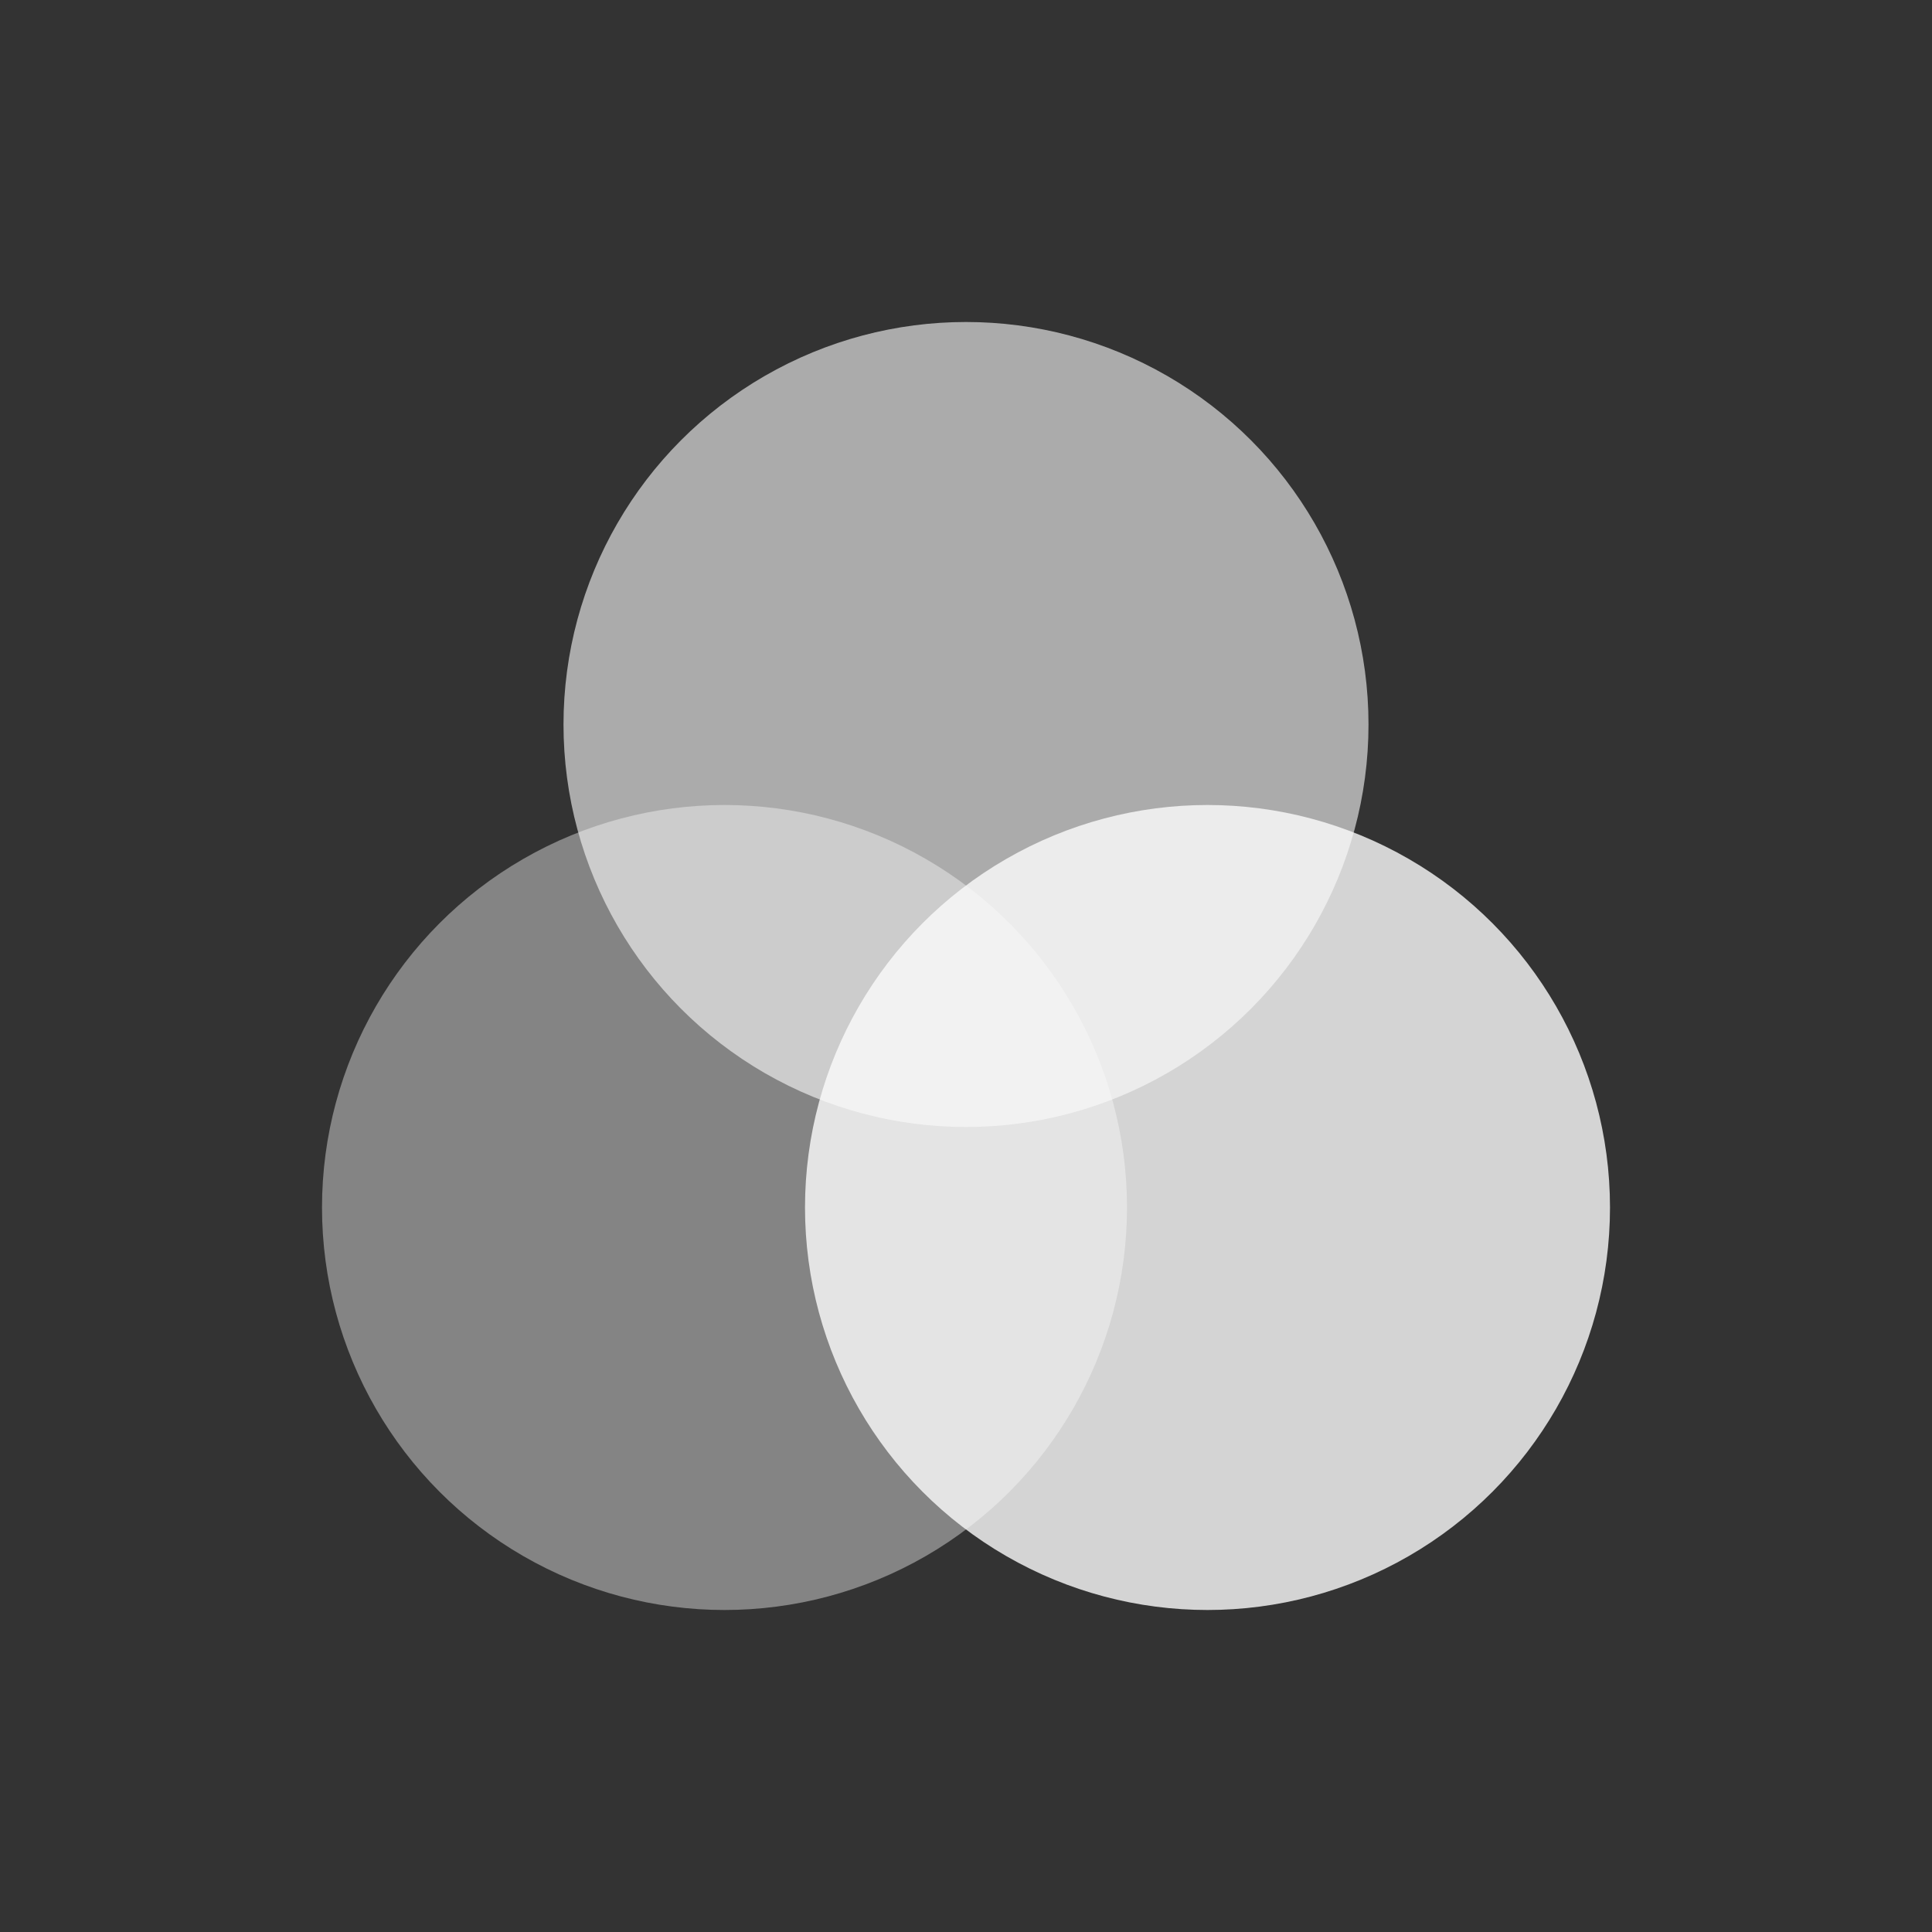 <svg xmlns="http://www.w3.org/2000/svg" viewBox="0 0 24 24" width="24" height="24">
<rect x="0" y="0" width="24" height="24" fill="#333333" stroke="none"/>
<defs id="defs3051">

</defs>
<g transform="translate(1,1)">
<g transform="translate(-544.571-742.934)" style="fill:#fcfcfc;fill-opacity:1;stroke:none" >
<circle r="5" cy="756.934" cx="558.571" style="opacity:.8"/>
<circle r="5" cy="756.934" cx="552.571" style="opacity:.4"/>
<circle r="5" cy="750.934" cx="555.571" style="opacity:.6"/>
</g>
</g>
</svg>
